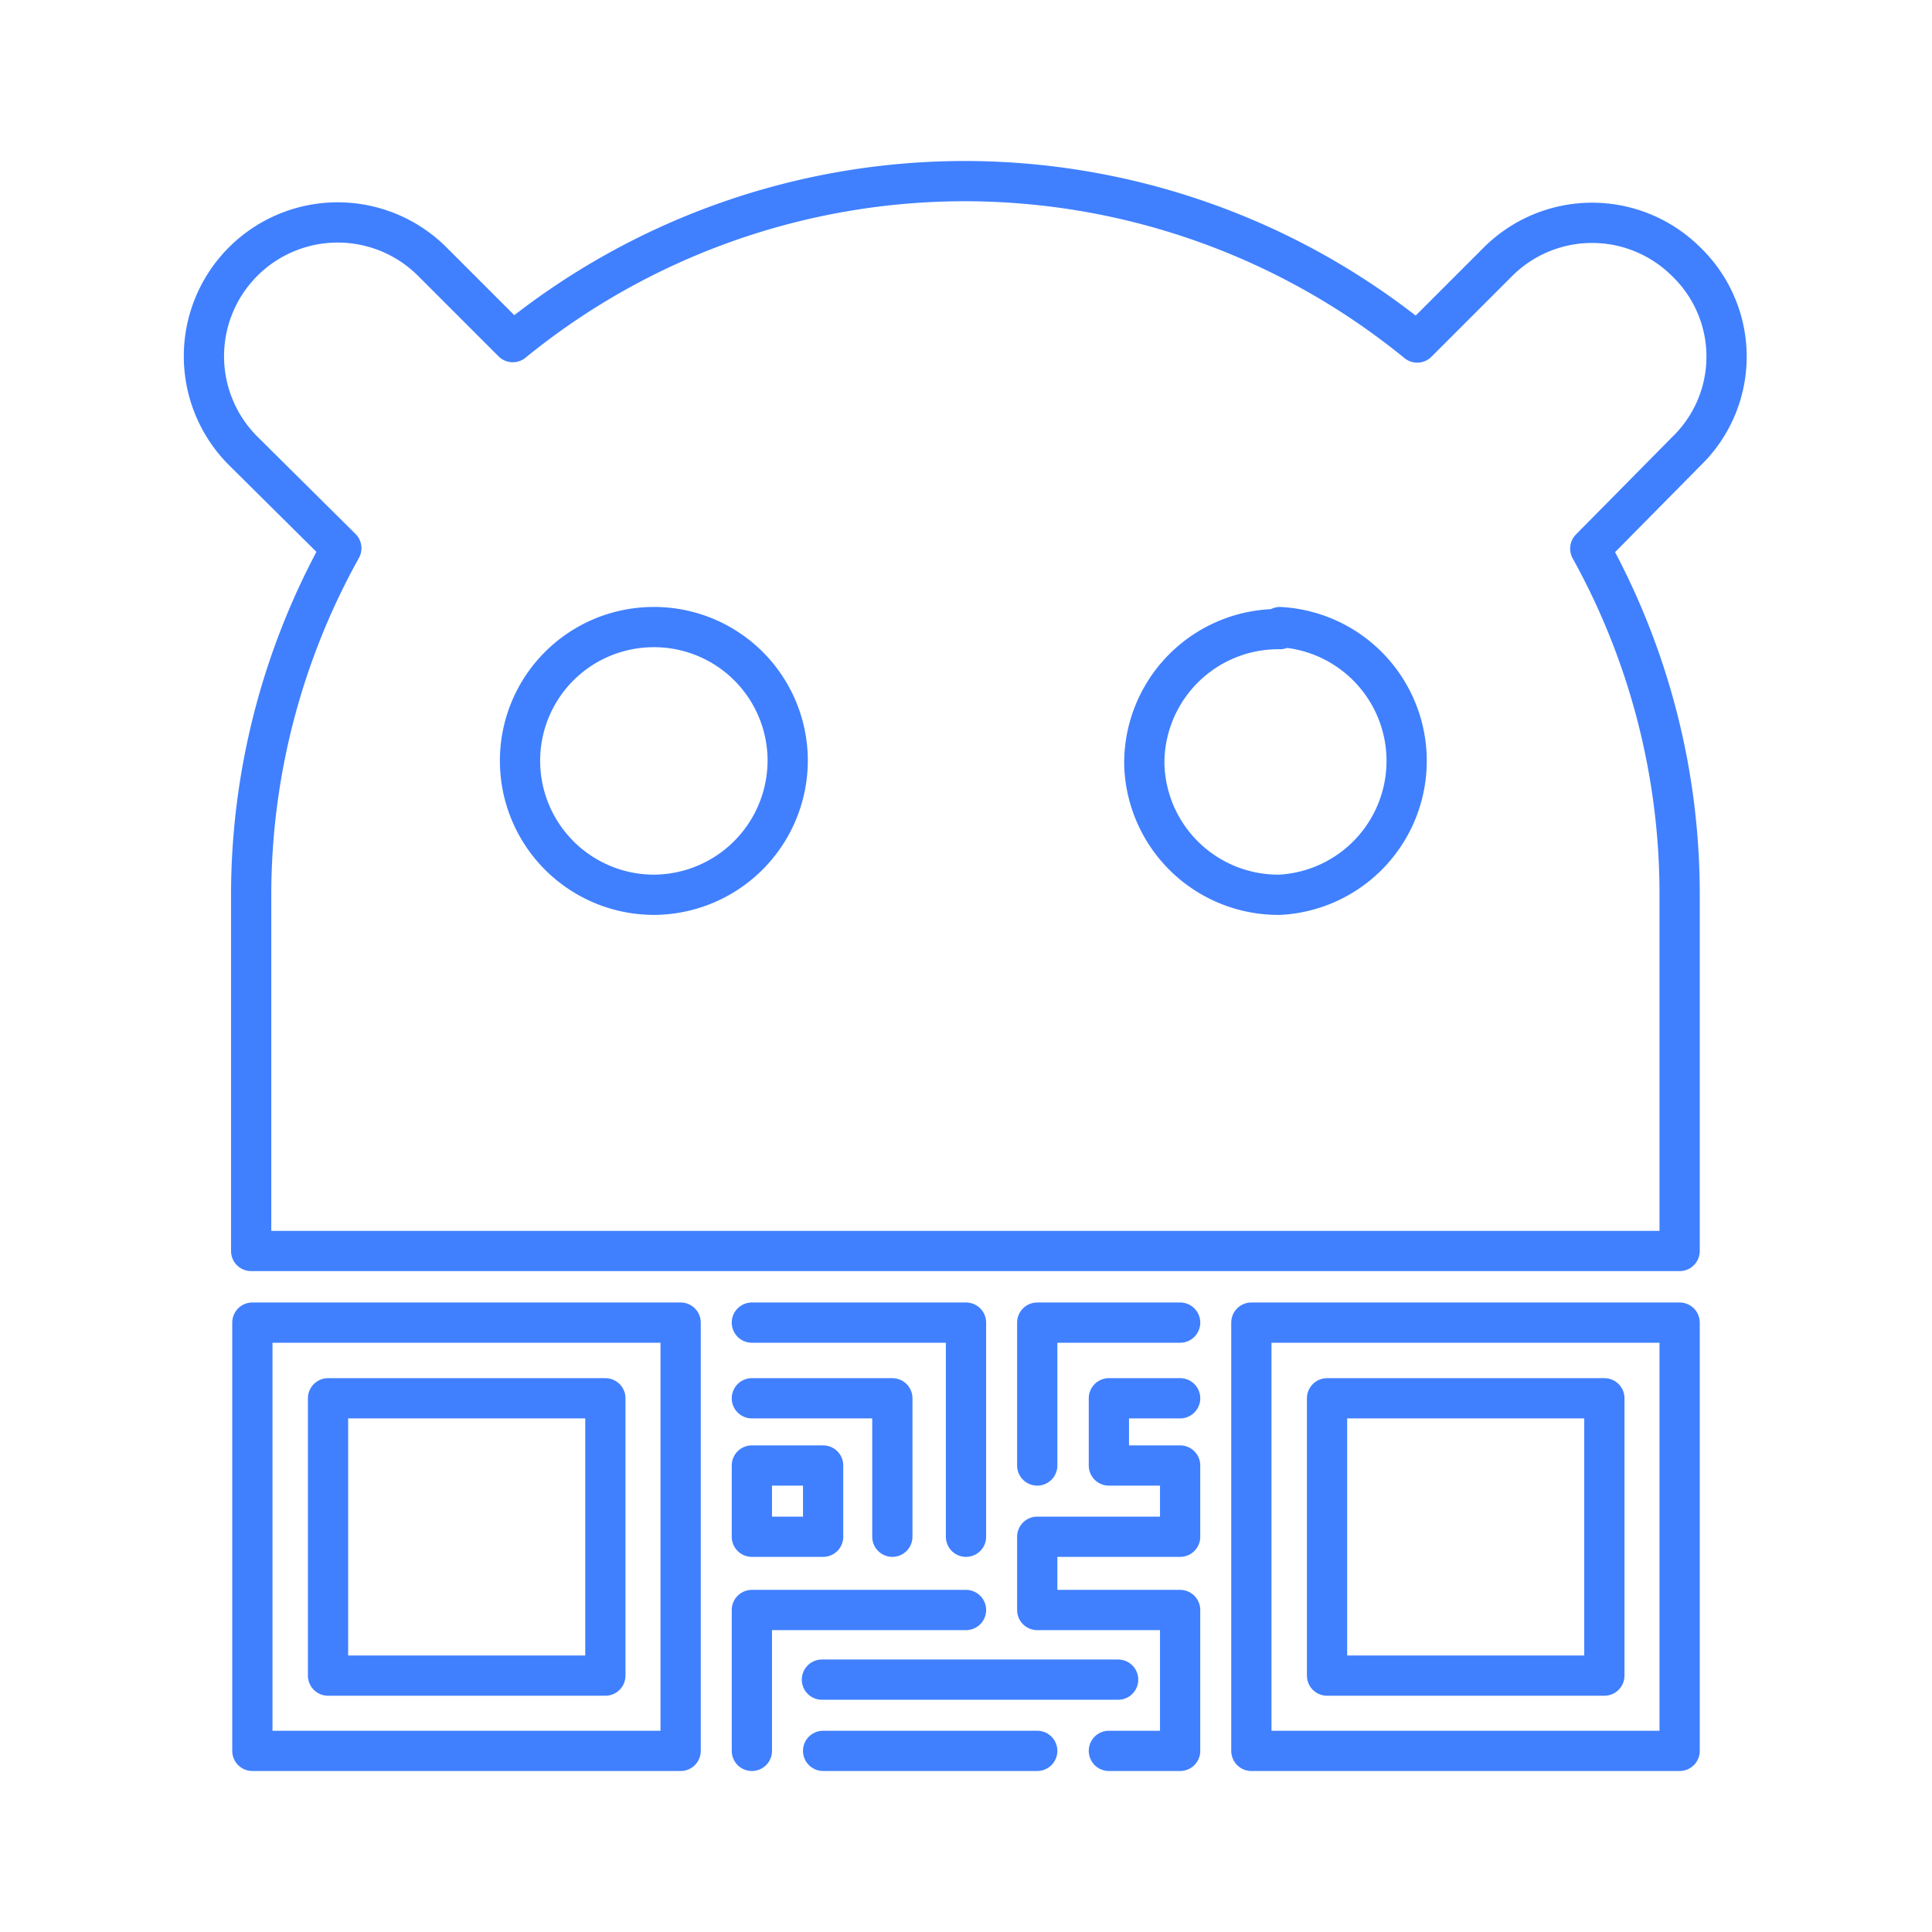 <svg id="Layer_2" data-name="Layer 2" xmlns="http://www.w3.org/2000/svg" viewBox="0 0 48 48"><defs><style>.cls-1{fill:none;stroke:#4080ff;stroke-linecap:round;stroke-linejoin:round;}</style></defs><path class="cls-1" d="M24,4.5a17.77,17.77,0,0,0-11.26,4l-2-2a3.32,3.32,0,0,0-4.7,4.7l2.44,2.42a17.73,17.73,0,0,0-2.24,8.6v8.86H41.73V22.23a17.71,17.71,0,0,0-2.22-8.6l2.39-2.42a3.27,3.27,0,0,0,0-4.7,3.31,3.31,0,0,0-4.69,0l-2,2A17.79,17.79,0,0,0,24,4.5ZM16.2,15.58a3.32,3.32,0,0,1,3.37,3.28h0a3.34,3.34,0,0,1-3.28,3.37H16.2a3.33,3.33,0,0,1-3.28-3.37h0A3.32,3.32,0,0,1,16.2,15.58Zm15.6,0a3.33,3.33,0,0,1,0,6.65h0A3.33,3.33,0,0,1,28.43,19v-.09a3.33,3.33,0,0,1,3.37-3.28ZM6.27,32.86V43.5H16.91V32.86ZM24,38.18V32.86H18.68m10.64,0H25.77v3.55m1.78,7.09h1.77V40H25.77V38.18h3.55V36.41H27.55V34.74h1.77m1.77-1.88V43.5H41.73V32.86ZM18.68,36.41v1.77h1.77V36.41ZM24,40H18.68V43.5"/><line class="cls-1" x1="25.77" y1="43.5" x2="20.45" y2="43.5"/><polyline class="cls-1" points="18.68 34.74 22.17 34.74 22.17 38.18"/><line class="cls-1" x1="20.42" y1="41.73" x2="27.78" y2="41.73"/><rect class="cls-1" x="8.15" y="34.74" width="6.89" height="6.89"/><rect class="cls-1" x="32.97" y="34.74" width="6.89" height="6.89"/></svg>